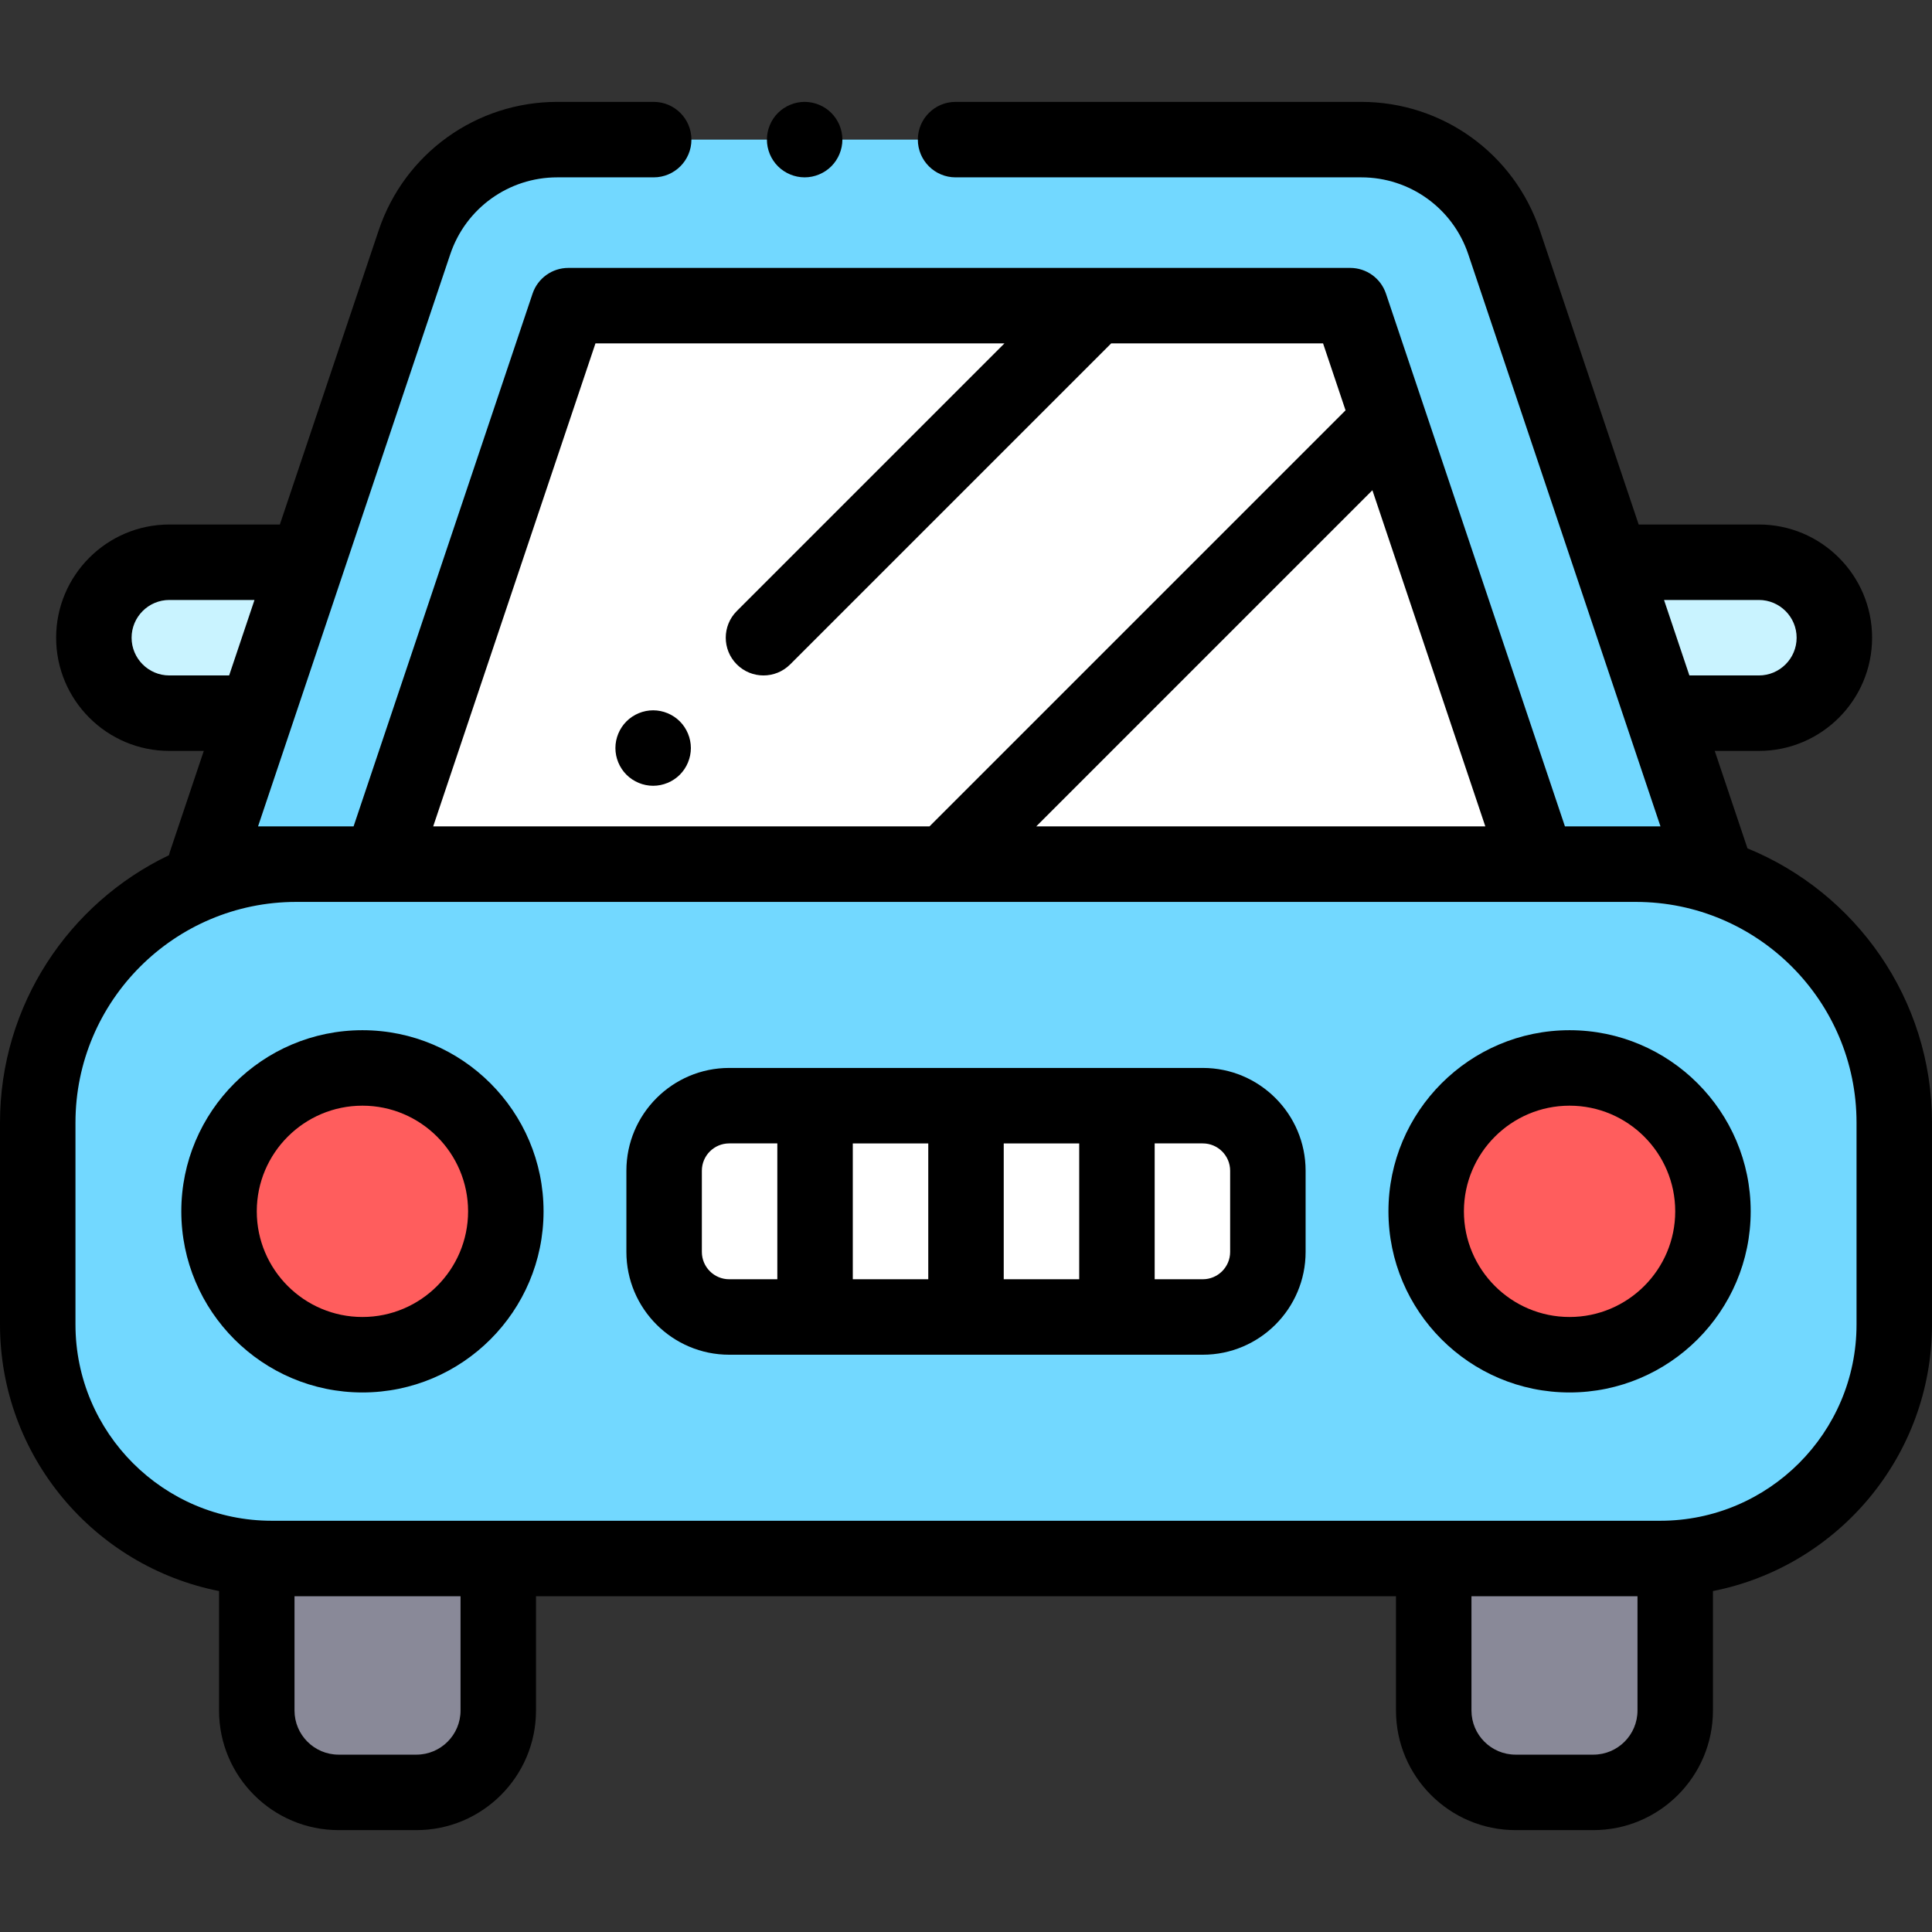 <?xml version="1.0" encoding="iso-8859-1"?>
<!-- Generator: Adobe Illustrator 19.0.0, SVG Export Plug-In . SVG Version: 6.00 Build 0)  -->
<svg xmlns="http://www.w3.org/2000/svg" xmlns:xlink="http://www.w3.org/1999/xlink" version="1.1" id="Layer_1" x="0px" y="0px" viewBox="0 0 512 512" style="enable-background:new 0 0 512 512;" xml:space="preserve" width="512" height="512">
<rect x="0" y="0" width="512" height="512" fill="#333333" stroke="none"/>
<g id="XMLID_1537_">
	<path id="XMLID_1950_" style="fill:#C9F3FF;" d="M67.5,189H44.875c-11.046,0-20-8.954-20-20v0c0-11.046,8.954-20,20-20H80.75h349.5   h35.875c11.046,0,20,8.954,20,20v0c0,11.046-8.954,20-20,20H443.5H67.5z"/>
	<path id="XMLID_1949_" style="fill:#72D8FF;" d="M360.764,37h-213.1c-17.138,0-32.361,10.945-37.819,27.19L54.476,229h399.476   L398.583,64.19C393.125,47.945,377.902,37,360.764,37z"/>
	<polygon id="XMLID_1948_" style="fill:#FFFFFF;" points="407.536,229 357.813,81 150.615,81 100.893,229  "/>
	<path id="XMLID_1852_" style="fill:#72D8FF;" d="M439.992,413.016H72.008C37.762,413.016,10,385.254,10,351.008v-53.5   c0-37.827,30.665-68.492,68.492-68.492h355.016c37.827,0,68.492,30.665,68.492,68.492v53.5   C502,385.254,474.238,413.016,439.992,413.016z"/>
	<path id="XMLID_1843_" style="fill:#898998;" d="M110.357,475H89.738c-11.979,0-21.691-9.711-21.691-21.691v-40.294h64v40.294   C132.048,465.289,122.337,475,110.357,475z"/>
	<path id="XMLID_860_" style="fill:#898998;" d="M401.643,475h20.619c11.979,0,21.691-9.711,21.691-21.691v-40.294h-64v40.294   C379.952,465.289,389.663,475,401.643,475z"/>
	<path id="XMLID_1947_" style="fill:#FFFFFF;" d="M318.758,349.016H193.242c-9.523,0-17.242-7.72-17.242-17.242v-21.516   c0-9.523,7.72-17.242,17.242-17.242h125.516c9.523,0,17.242,7.72,17.242,17.242v21.516C336,341.296,328.28,349.016,318.758,349.016   z"/>
	<circle id="XMLID_1854_" style="fill:#FF5D5D;" cx="96.048" cy="321.016" r="38"/>
	<circle id="XMLID_1853_" style="fill:#FF5D5D;" cx="415.952" cy="321.016" r="38"/>
	<g id="XMLID_829_">
		<path id="XMLID_832_" d="M463.099,224.826L454.423,199h11.702c16.542,0,30-13.458,30-30s-13.458-30-30-30h-31.86l-26.203-77.994    C401.229,40.666,382.222,27,360.765,27H253.238c-5.522,0-10,4.477-10,10s4.478,10,10,10h107.526    c12.856,0,24.244,8.188,28.339,20.375L440.043,219h-25.318L367.293,77.815c-1.368-4.072-5.184-6.815-9.479-6.815h-67.476    c-0.003,0-0.007,0-0.007,0H150.615c-4.296,0-8.111,2.743-9.479,6.815L93.703,219H68.386l50.939-151.625    C123.42,55.188,134.808,47,147.664,47h25.57c5.522,0,10-4.477,10-10s-4.478-10-10-10h-25.57    c-21.457,0-40.464,13.666-47.298,34.006L74.164,139H44.875c-16.542,0-30,13.458-30,30s13.458,30,30,30h9.131l-9.009,26.815    c-0.091,0.272-0.156,0.549-0.223,0.825C18.322,239.277,0,266.29,0,297.508v53.5c0,34.929,25.002,64.118,58.048,70.638v31.664    c0,17.474,14.216,31.69,31.69,31.69h20.619c17.475,0,31.69-14.216,31.69-31.69v-30.294h227.904v30.294    c0,17.474,14.216,31.69,31.69,31.69h20.619c17.475,0,31.69-14.216,31.69-31.69v-31.664c33.045-6.52,58.048-35.709,58.048-70.638    v-53.5C512,264.693,491.751,236.534,463.099,224.826z M466.125,159c5.514,0,10,4.486,10,10s-4.486,10-10,10h-18.421l-6.719-20    H466.125z M274.613,219l89.084-89.085L393.626,219H274.613z M157.805,91H266.19l-70.929,70.929    c-3.905,3.905-3.905,10.237,0,14.143c1.953,1.953,4.512,2.929,7.071,2.929s5.118-0.976,7.071-2.929L294.476,91h56.148    l5.961,17.743L246.328,219H114.802L157.805,91z M44.875,179c-5.514,0-10-4.486-10-10s4.486-10,10-10h22.569l-6.719,20H44.875z     M122.048,453.31c0,6.446-5.244,11.69-11.69,11.69H89.738c-6.446,0-11.69-5.244-11.69-11.69v-30.294h44V453.31z M433.952,453.31    c0,6.446-5.244,11.69-11.69,11.69h-20.619c-6.446,0-11.69-5.244-11.69-11.69v-30.294h44V453.31z M492,351.008    c0,28.677-23.331,52.008-52.008,52.008H72.008C43.331,403.016,20,379.685,20,351.008v-53.5c0-32.253,26.239-58.492,58.492-58.492    h355.016c32.253,0,58.492,26.239,58.492,58.492V351.008z"/>
		<path id="XMLID_1064_" d="M213.24,47c2.63,0,5.21-1.07,7.069-2.93c1.86-1.86,2.931-4.44,2.931-7.07c0-2.63-1.07-5.21-2.931-7.07    c-1.87-1.86-4.439-2.93-7.069-2.93c-2.631,0-5.211,1.07-7.07,2.93c-1.87,1.86-2.93,4.44-2.93,7.07c0,2.63,1.06,5.21,2.93,7.07    C208.029,45.93,210.609,47,213.24,47z"/>
		<path id="XMLID_1092_" d="M318.758,283.016H193.242c-15.021,0-27.242,12.221-27.242,27.242v21.516    c0,15.021,12.221,27.242,27.242,27.242h125.516c15.021,0,27.242-12.221,27.242-27.242v-21.516    C346,295.236,333.779,283.016,318.758,283.016z M266,303.016h20v36h-20V303.016z M246,339.016h-20v-36h20V339.016z M186,331.773    v-21.516c0-3.993,3.249-7.242,7.242-7.242H206v36h-12.758C189.249,339.016,186,335.767,186,331.773z M326,331.773    c0,3.993-3.249,7.242-7.242,7.242H306v-36h12.758c3.993,0,7.242,3.249,7.242,7.242V331.773z"/>
		<path id="XMLID_1106_" d="M173.09,188.24c-2.63,0-5.21,1.07-7.07,2.93c-1.859,1.86-2.93,4.44-2.93,7.07s1.07,5.21,2.93,7.07    c1.86,1.86,4.44,2.93,7.07,2.93s5.21-1.07,7.07-2.93c1.859-1.86,2.93-4.44,2.93-7.07s-1.07-5.21-2.93-7.07    C178.3,189.31,175.729,188.24,173.09,188.24z"/>
		<path id="XMLID_1150_" d="M96.048,273.016c-26.468,0-48,21.533-48,48s21.532,48,48,48s48-21.533,48-48    S122.516,273.016,96.048,273.016z M96.048,349.016c-15.439,0-28-12.561-28-28s12.561-28,28-28s28,12.561,28,28    S111.487,349.016,96.048,349.016z"/>
		<path id="XMLID_1153_" d="M415.952,273.016c-26.468,0-48,21.533-48,48s21.532,48,48,48s48-21.533,48-48    S442.42,273.016,415.952,273.016z M415.952,349.016c-15.439,0-28-12.561-28-28s12.561-28,28-28s28,12.561,28,28    S431.392,349.016,415.952,349.016z"/>
	</g>
</g>















</svg>
